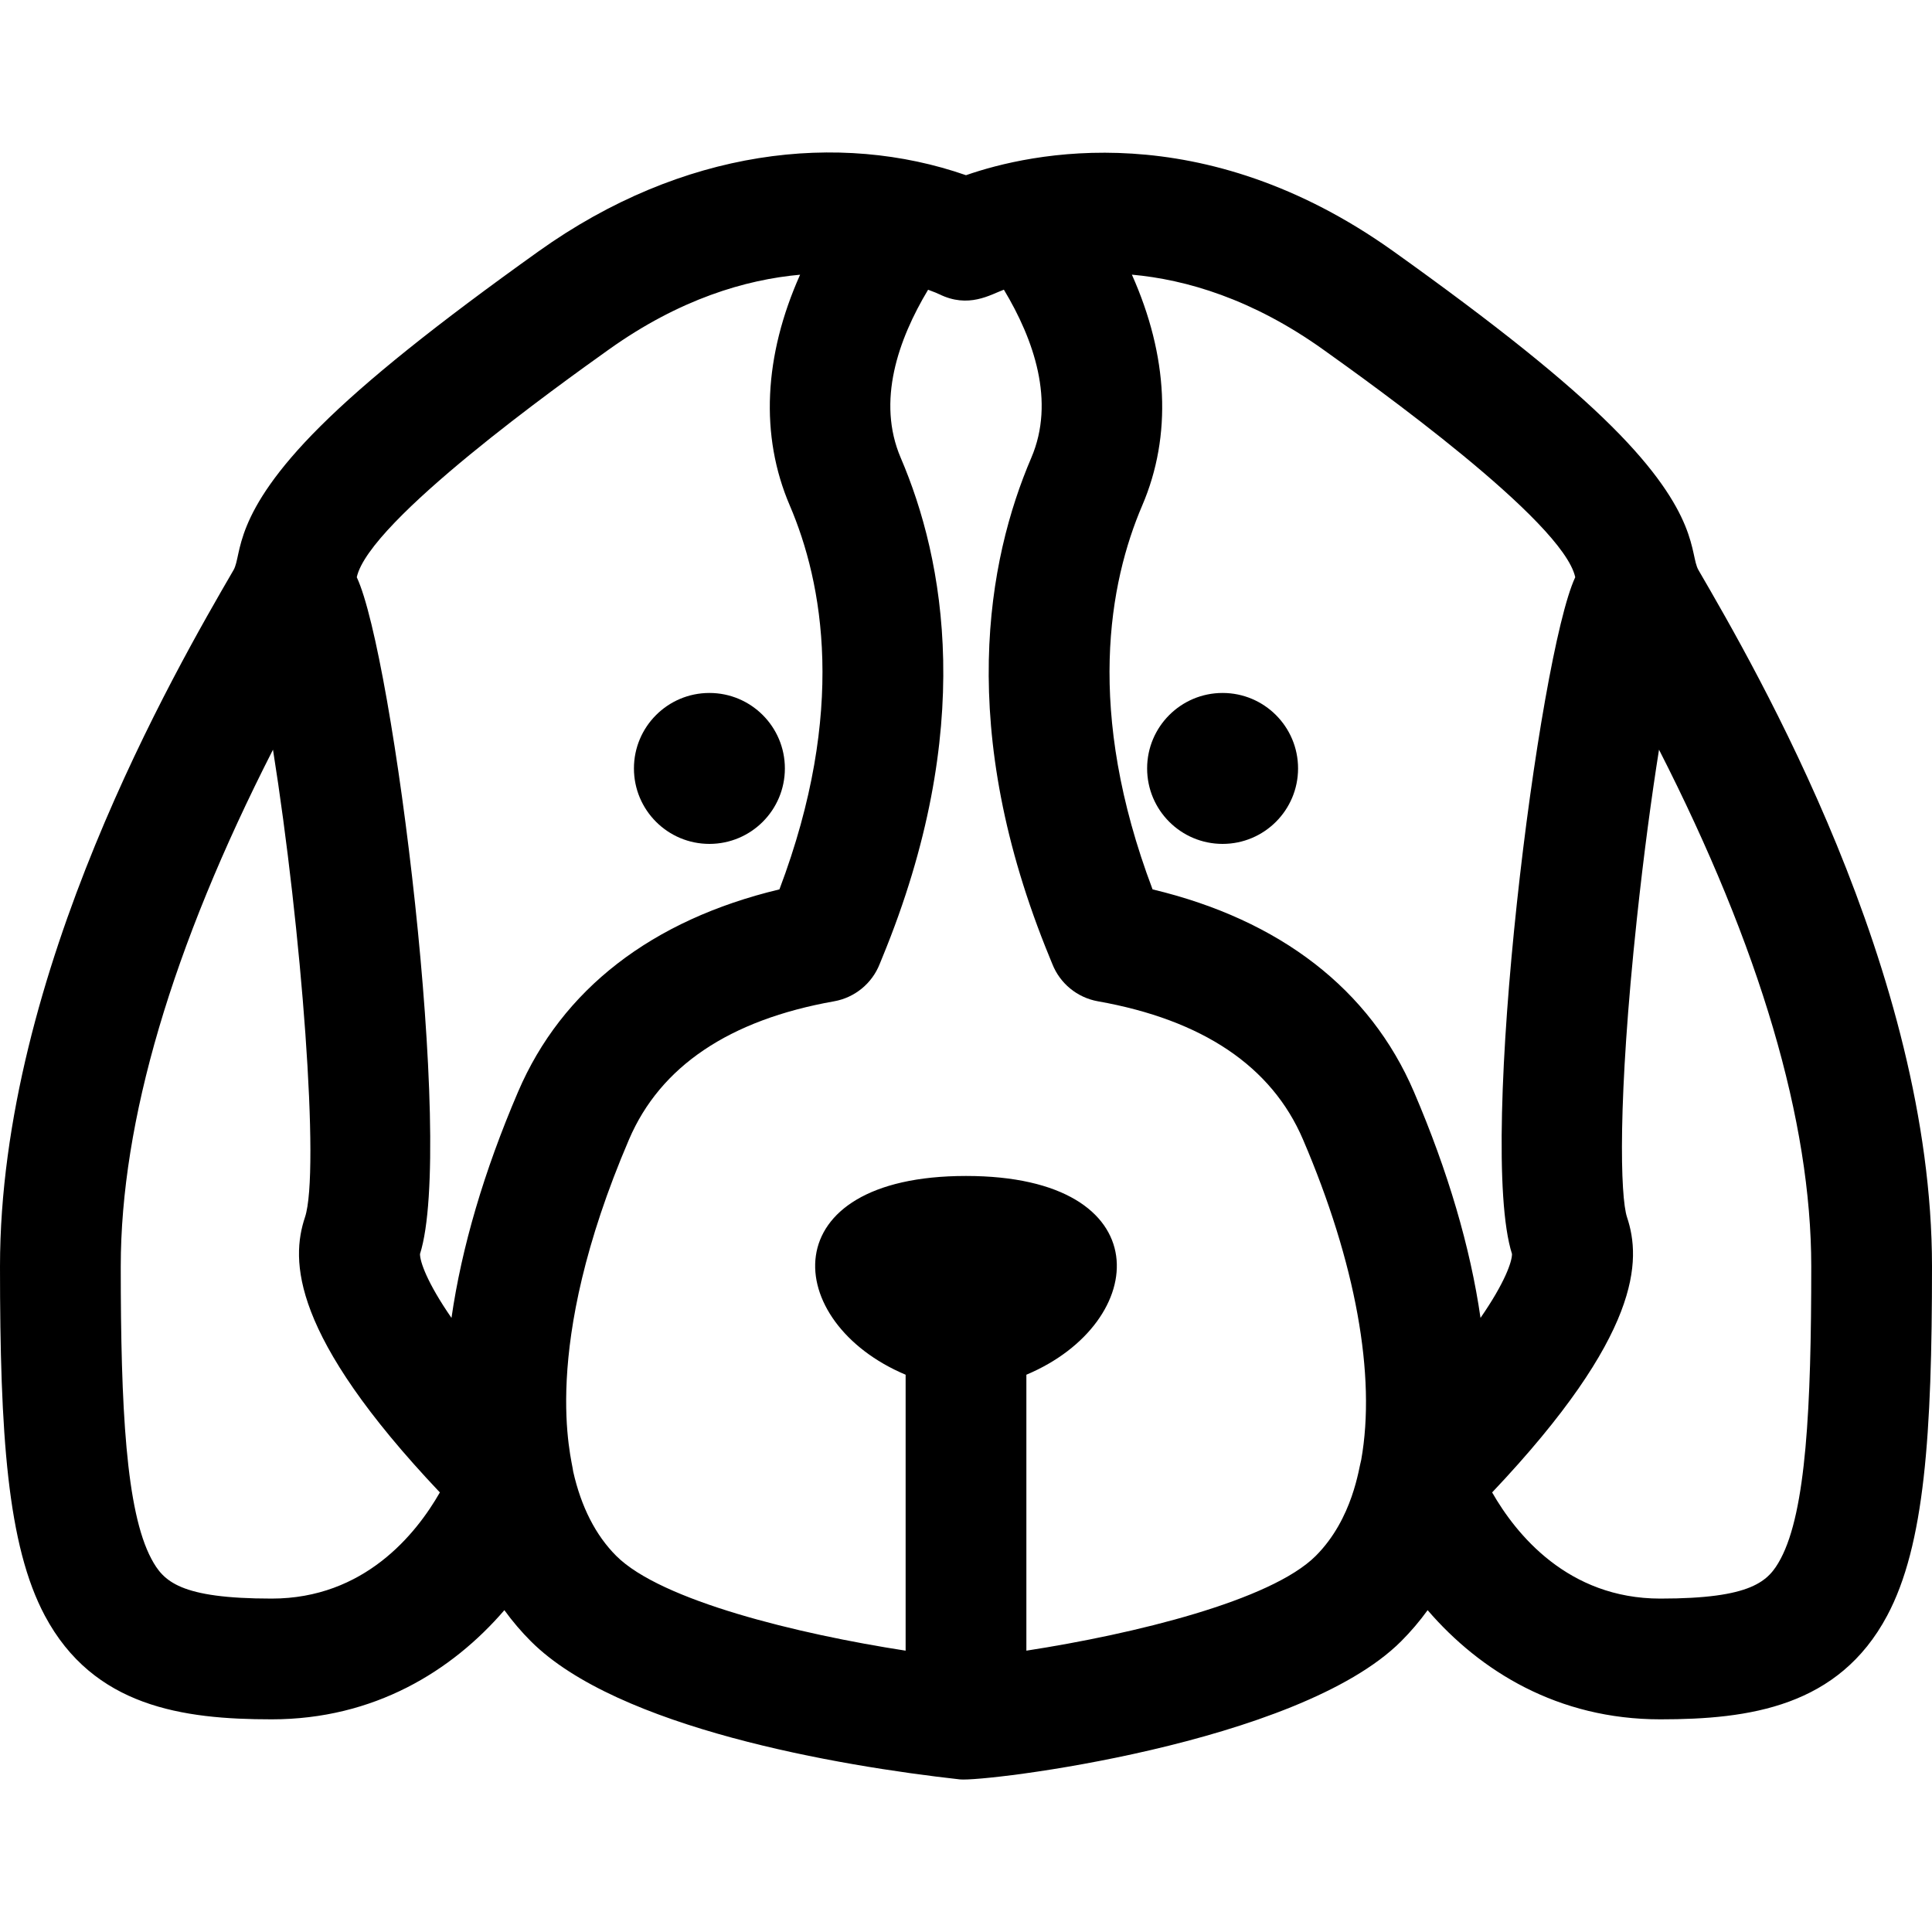 <svg id="Layer_1" enable-background="new 0 0 512 512" height="512" viewBox="0 0 512 512" width="512" xmlns="http://www.w3.org/2000/svg"><circle cx="188" cy="203.642" r="20"/><path d="m450.119 151.085c-2.409-4.152.608-14.593-22.947-38.05-12.298-12.247-30.687-26.995-57.872-46.413-50.695-36.21-96.168-26.153-113.3-20.193-33.606-11.688-75.087-7.101-113.299 20.193-27.186 19.418-45.574 34.166-57.872 46.413-23.551 23.452-20.566 33.945-22.947 38.05-15.307 26.36-61.882 106.573-61.882 184.557 0 44.492 1.944 73.896 11.883 92.529 12.876 24.143 36.503 27.471 60.117 27.471 27.112 0 47.734-12.757 61.664-28.93 2.131 2.941 4.472 5.692 7.023 8.243 22.965 22.967 81.37 33.013 113.697 36.605 6.462.718 89.622-9.295 116.93-36.605 2.551-2.551 4.892-5.302 7.022-8.242 13.929 16.17 34.552 28.929 61.664 28.929 23.614 0 47.241-3.328 60.117-27.471 9.939-18.633 11.883-48.037 11.883-92.529 0-77.984-46.575-158.197-61.881-184.557zm-32.665 1.887c-9.621 20.48-26.035 150.141-16.758 179.348.004 2.048-1.874 7.573-8.345 16.936-2.681-18.63-8.589-38.79-17.645-59.914-11.628-27.145-35.477-45.568-69.263-53.647-17.883-47.286-11.51-81.281-2.738-101.749 7.937-18.521 6.872-39.631-2.745-61.16 14.375 1.296 31.925 6.438 50.739 19.876 12.584 8.988 63.502 45.354 66.755 60.31zm-256.154-60.31c18.801-13.43 36.346-18.569 50.733-19.861-9.611 21.523-10.674 42.628-2.739 61.145 8.771 20.468 15.145 54.463-2.738 101.749-33.786 8.079-57.635 26.502-69.262 53.645-9.056 21.126-14.964 41.287-17.646 59.917-6.471-9.362-8.349-14.887-8.344-16.935 9.172-28.875-7.055-158.783-16.757-179.349 3.246-14.959 54.241-51.374 66.753-60.311zm-89.3 330.98c-24.333 0-28.7-4.563-31.883-10.529-6.736-12.632-8.117-40.106-8.117-77.471 0-38.504 13.56-84.47 40.344-136.968 7.564 47.545 12.5 111.842 8.477 123.909-3.783 11.347-3.86 31.08 35.748 72.927-6.306 11.027-20.043 28.132-44.569 28.132zm200 13.803v-73.13c32.875-13.831 35.889-52.673-16-52.673-51.875 0-48.894 38.834-16 52.673v73.13c-28.553-4.413-64.825-13.256-76.687-25.116-5.472-5.473-9.299-12.995-11.41-22.344-.363-3.476-9.138-32.194 14.804-88.042 8.288-19.348 26.567-31.657 54.33-36.587 5.479-.973 10.058-4.722 12.093-9.898.164-.416.39-.961.664-1.628 24.989-60.669 16.465-105.535 4.912-132.49-6.418-14.976-.677-31.361 7.247-44.558 3.756 1.374 2.838 1.277 2.899 1.156 7.811 3.899 13.647.131 17.187-1.169 7.928 13.199 13.675 29.589 7.255 44.57-11.553 26.955-20.077 71.821 4.912 132.49.274.667.5 1.212.664 1.628 2.035 5.177 6.614 8.926 12.093 9.898 27.763 4.93 46.042 17.239 54.331 36.591 13.978 32.604 19.417 62.627 15.441 84.937-.605 1.932-2.158 15.553-12.049 25.445-11.861 11.861-48.135 20.705-76.686 25.117zm199.883-24.332c-3.183 5.966-7.55 10.529-31.883 10.529-24.522 0-38.258-17.1-44.569-28.134 39.61-41.847 39.53-61.579 35.747-72.926-1.78-5.341-2.555-30.809 2.606-79.082 1.85-17.307 3.915-32.534 5.871-44.827 26.785 52.499 40.345 98.465 40.345 136.969 0 37.365-1.381 64.839-8.117 77.471z"/><circle cx="324" cy="203.642" r="20"/></svg>